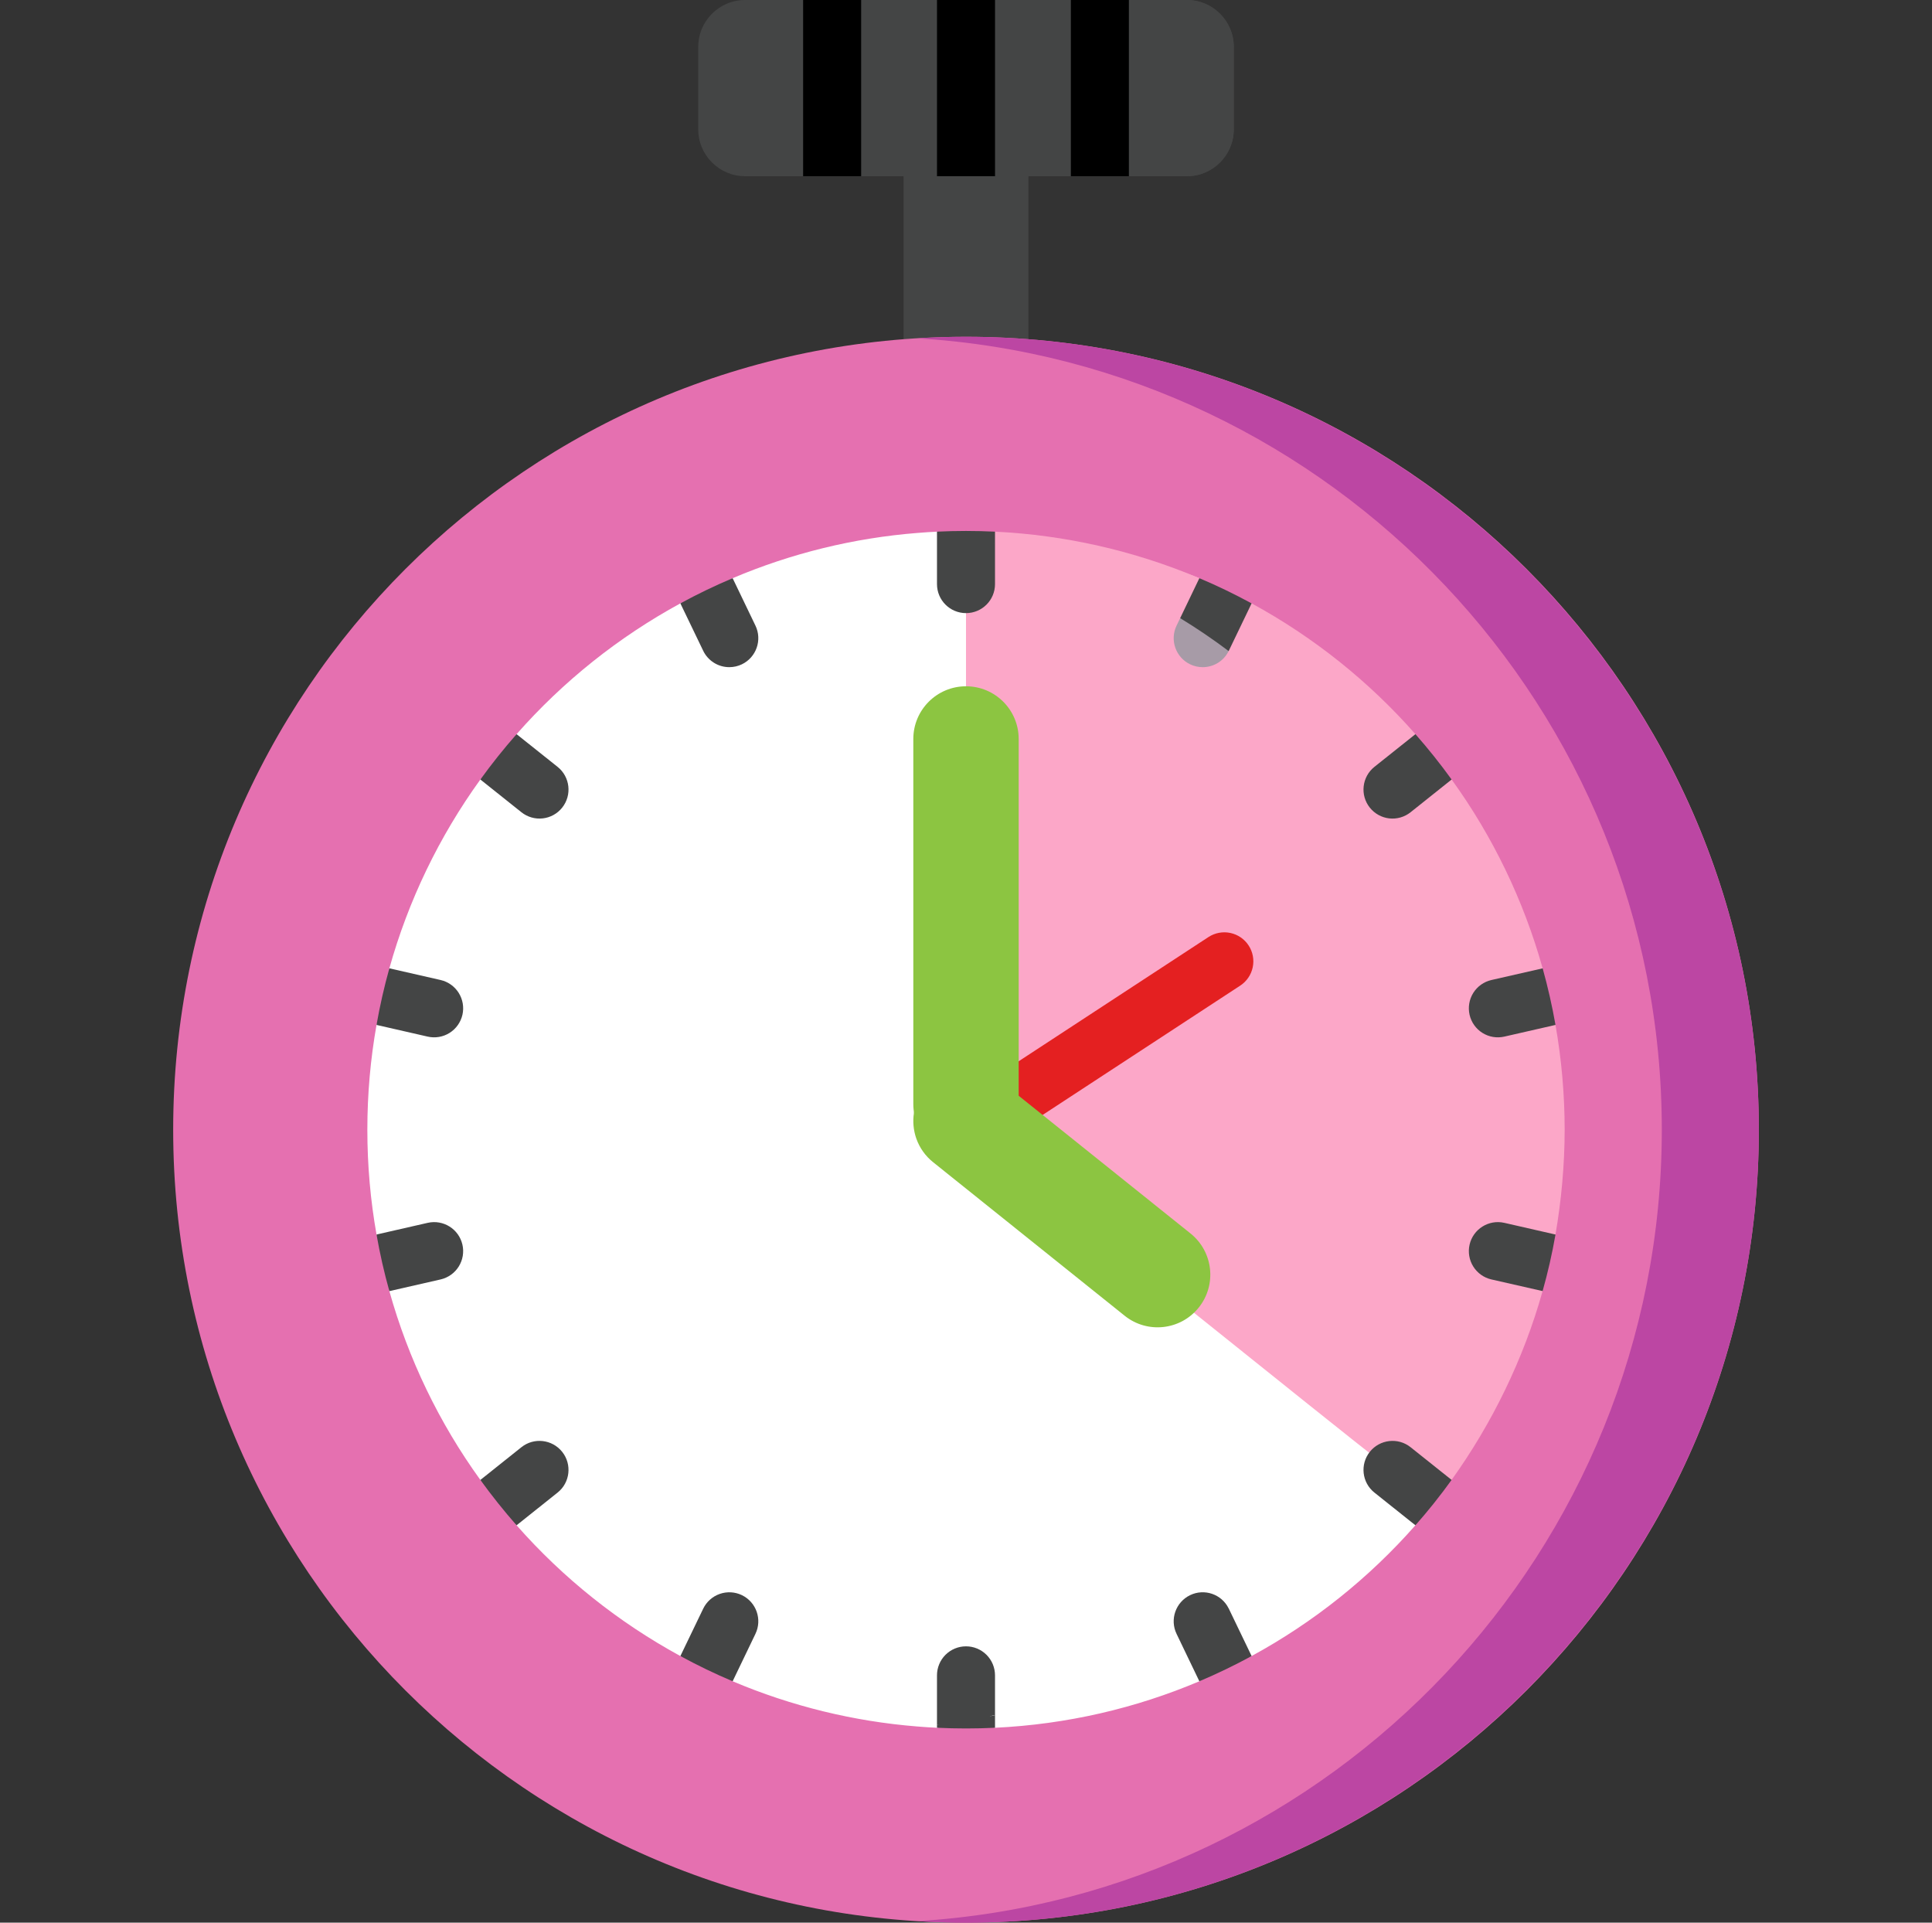 <svg width="201" height="200" viewBox="0 0 201 200" fill="none" xmlns="http://www.w3.org/2000/svg">
<rect x="0" y="0" width="201" height="200" fill="#333333" stroke="none"/>
<g id="Frame">
<g id="Group">
<path id="Vector" d="M94.005 13.89H106.995V41.15H94.005V13.89Z" fill="#444545"/>
<path id="Vector_2" d="M100.5 199.999C146.055 199.999 182.984 163.07 182.984 117.516C182.984 71.961 146.055 35.032 100.5 35.032C54.946 35.032 18.017 71.961 18.017 117.516C18.017 163.07 54.946 199.999 100.5 199.999Z" fill="#E570B0"/>
<path id="Vector_3" d="M100.5 35.032C98.805 35.032 97.123 35.09 95.453 35.191C138.593 37.808 172.89 73.73 172.89 117.516C172.89 161.303 138.593 197.224 95.453 199.841C97.123 199.942 98.805 200 100.5 200C145.982 200 182.984 162.998 182.984 117.516C182.984 72.034 145.982 35.032 100.5 35.032Z" fill="#BC46A3"/>
<path id="Vector_4" d="M147.256 158.664C142.416 164.161 136.648 168.765 130.214 172.266C129.45 172.684 126.162 172.065 126.162 172.065C126.162 172.065 125.832 174.443 124.778 174.89C118.194 177.682 111.031 179.368 103.518 179.727C103.184 179.743 102.737 179.284 102.29 178.66C101.397 177.417 100.5 175.526 100.5 175.526C100.5 175.526 99.204 178.254 98.174 179.312C97.921 179.578 97.679 179.735 97.482 179.727C96.802 179.695 96.123 179.65 95.445 179.594H95.442C88.824 179.067 82.335 177.478 76.222 174.89C75.454 174.564 74.838 169.195 74.838 169.195C74.838 169.195 71.82 172.833 70.786 172.266C64.352 168.765 58.584 164.161 53.744 158.664C53.108 157.94 54.56 154.274 54.56 154.274C54.56 154.274 50.592 154.797 49.977 153.948C45.686 148.011 42.48 141.361 40.508 134.306C40.258 133.413 43.679 130.717 43.679 130.717C43.679 130.717 39.361 129.489 39.172 128.418C38.544 124.877 38.218 121.235 38.218 117.517C38.218 113.799 38.544 110.157 39.172 106.615C39.357 105.549 43.679 104.318 43.679 104.318C43.679 104.318 40.258 101.626 40.508 100.728C42.48 93.674 45.686 87.024 49.976 81.086C50.564 80.27 56.181 82.479 56.181 82.479C56.181 82.479 53.079 77.127 53.743 76.37C58.583 70.872 64.352 66.267 70.785 62.765C71.666 62.286 75.445 64.125 75.445 64.125C75.445 64.125 75.288 60.535 76.222 60.145C82.337 57.551 88.831 55.961 95.453 55.437H95.465C96.133 55.381 96.805 55.336 97.481 55.304C97.678 55.296 97.916 55.453 98.173 55.715C99.199 56.773 100.499 59.505 100.499 59.505L144.081 149.123L146.222 153.521C146.222 153.521 147.892 157.94 147.256 158.664Z" fill="white"/>
<path id="Vector_5" d="M155.512 140.037L142.721 151.325C142.657 151.397 100.5 117.518 100.5 117.518V56.049C100.5 56.049 118.214 57.373 124.778 60.145L126.5 63.936L146.44 80.761L158.23 104.318L155.512 140.037Z" fill="#FCA7C8"/>
<path id="Vector_6" d="M161.828 128.418L157.321 130.217L160.488 134.301C158.508 141.388 155.201 148.116 151.02 153.943L142.722 151.324C149.028 141.585 152.69 129.979 152.69 117.517C152.69 86.555 130.099 60.873 100.501 56.048L103.519 55.304C110.835 55.657 118.031 57.296 124.779 60.145L126.501 63.935L130.215 62.764C136.65 66.266 142.418 70.871 147.258 76.37L146.441 80.76L151.024 81.086C155.315 87.023 158.521 93.673 160.493 100.728L158.231 104.317L161.829 106.615C162.462 110.214 162.781 113.862 162.783 117.516C162.782 121.175 162.432 124.933 161.828 128.418Z" fill="#FCA7C8"/>
<path id="Vector_7" d="M106.471 116.702C105.82 116.702 105.187 116.493 104.666 116.105C104.144 115.717 103.761 115.17 103.575 114.547C103.389 113.924 103.41 113.258 103.633 112.647C103.856 112.036 104.271 111.514 104.815 111.158L125.724 97.475C126.394 97.037 127.211 96.882 127.994 97.046C128.778 97.21 129.464 97.678 129.902 98.348C130.341 99.018 130.495 99.834 130.331 100.618C130.167 101.401 129.699 102.088 129.029 102.526L108.12 116.209C107.63 116.53 107.057 116.702 106.471 116.702Z" fill="#E42021"/>
<path id="Vector_8" d="M100.5 120.329C97.473 120.329 95.019 117.875 95.019 114.848V76.87C95.019 73.843 97.473 71.389 100.5 71.389C103.527 71.389 105.981 73.843 105.981 76.87V114.848C105.981 117.875 103.527 120.329 100.5 120.329Z" fill="#8CC541"/>
<path id="Vector_9" d="M95.338 118.457C94.723 116.729 94.989 114.733 96.217 113.195C98.105 110.829 101.553 110.442 103.919 112.33L123.855 128.307C126.22 130.195 126.607 133.643 124.719 136.009C122.831 138.375 119.382 138.762 117.016 136.874L97.081 120.897C96.284 120.262 95.68 119.417 95.338 118.457Z" fill="#8CC541"/>
<path id="Vector_10" d="M128.36 4.881V13.449C128.36 16.145 126.174 18.33 123.478 18.33H77.523C74.827 18.33 72.642 16.145 72.642 13.449V4.881C72.642 2.185 74.826 0 77.523 0H123.479C126.175 0 128.36 2.185 128.36 4.881Z" fill="#444545"/>
<path id="Vector_11" d="M123.476 0H112.577C115.274 0 117.459 2.186 117.459 4.882V13.448C117.459 16.145 115.273 18.331 112.577 18.331H123.476C126.172 18.331 128.358 16.145 128.358 13.448V4.882C128.358 2.186 126.173 0 123.476 0Z" fill="#444545"/>
<path id="Vector_12" d="M83.555 0H89.591V18.33H83.555V0ZM97.482 0H103.519V18.33H97.482V0ZM111.41 0H117.446V18.33H111.41V0Z" fill="black"/>
<path id="Vector_13" d="M103.518 56.615V60.76C103.518 62.43 102.166 63.778 100.5 63.778C98.834 63.778 97.482 62.43 97.482 60.76V55.634C98.48 55.585 99.923 55.509 100.938 55.509C101.952 55.509 103.518 56.615 103.518 56.615ZM77.184 69.103C76.776 69.298 76.329 69.4 75.876 69.4C75.308 69.401 74.75 69.241 74.269 68.938C73.788 68.635 73.402 68.203 73.156 67.69L70.785 62.765C72.553 61.802 74.368 60.928 76.222 60.145L78.593 65.075C79.317 66.575 78.685 68.378 77.184 69.103ZM58.488 84.012C58.241 84.322 57.936 84.581 57.589 84.773C57.242 84.965 56.861 85.087 56.467 85.131C56.073 85.176 55.674 85.142 55.293 85.032C54.912 84.922 54.556 84.738 54.246 84.491L49.977 81.087C51.156 79.455 52.413 77.881 53.744 76.37L58.009 79.77C59.313 80.809 59.526 82.708 58.488 84.012ZM48.11 105.561C47.931 106.341 47.45 107.019 46.773 107.444C46.095 107.87 45.276 108.009 44.496 107.831L39.172 106.615C39.522 104.619 39.969 102.656 40.508 100.728L45.84 101.943C46.62 102.123 47.297 102.604 47.723 103.283C48.148 103.961 48.288 104.78 48.11 105.561ZM45.84 133.09L40.508 134.306C39.965 132.366 39.52 130.402 39.172 128.418L44.496 127.203C46.121 126.833 47.739 127.851 48.109 129.472C48.288 130.253 48.149 131.073 47.723 131.751C47.298 132.429 46.62 132.911 45.84 133.09ZM58.009 155.263L53.743 158.664C52.414 157.152 51.157 155.578 49.977 153.947L54.246 150.543C55.546 149.505 57.445 149.718 58.487 151.022C59.526 152.326 59.313 154.225 58.009 155.263ZM78.593 169.96L76.222 174.889C74.368 174.105 72.553 173.229 70.785 172.265L73.156 167.344C73.503 166.623 74.122 166.068 74.877 165.804C75.633 165.539 76.463 165.585 77.184 165.931C78.685 166.656 79.317 168.458 78.593 169.96ZM103.518 174.274V178.415C102.516 178.463 102.533 179.519 101.523 179.519C100.509 179.519 98.48 179.445 97.482 179.396V174.274C97.481 173.877 97.559 173.485 97.711 173.118C97.862 172.752 98.085 172.419 98.365 172.139C98.645 171.859 98.978 171.637 99.344 171.485C99.711 171.333 100.103 171.255 100.5 171.256C100.896 171.255 101.289 171.333 101.655 171.485C102.021 171.636 102.354 171.859 102.634 172.139C102.915 172.419 103.137 172.752 103.289 173.118C103.44 173.485 103.518 173.877 103.518 174.274ZM126.884 171.098L122.778 170.732L122.407 169.96C121.683 168.458 122.315 166.656 123.816 165.931C125.305 165.215 127.092 165.827 127.824 167.308C127.832 167.319 127.839 167.331 127.845 167.344L126.884 171.098Z" fill="#444545"/>
<path id="Vector_14" d="M97.482 179.397C99.51 179.169 101.524 178.841 103.519 178.415V179.726C101.508 179.823 99.494 179.823 97.483 179.726L97.482 179.397ZM130.215 172.266C128.447 173.229 126.632 174.105 124.778 174.89L122.778 170.733C124.516 169.675 126.2 168.532 127.825 167.308C127.833 167.319 127.84 167.331 127.845 167.344L130.215 172.266ZM151.02 153.944C150.46 154.725 149.88 155.491 149.281 156.242C149.223 156.307 149.17 156.375 149.12 156.447C148.516 157.199 147.894 157.939 147.257 158.664L142.991 155.263C141.688 154.225 141.474 152.326 142.512 151.022C143.555 149.718 145.454 149.505 146.754 150.543L151.02 153.944ZM161.829 128.419C161.482 130.401 161.035 132.365 160.489 134.302L155.161 133.09C154.38 132.911 153.703 132.429 153.277 131.751C152.852 131.073 152.713 130.253 152.891 129.473C153.261 127.851 154.879 126.833 156.505 127.203L161.829 128.419ZM161.829 106.616L156.505 107.831C155.725 108.009 154.906 107.87 154.228 107.445C153.55 107.019 153.069 106.342 152.891 105.562C152.713 104.781 152.852 103.961 153.277 103.283C153.703 102.605 154.38 102.123 155.161 101.944L160.493 100.729C161.035 102.668 161.481 104.633 161.829 106.616ZM151.023 81.087L146.754 84.491C146.444 84.738 146.089 84.922 145.708 85.032C145.327 85.142 144.928 85.176 144.534 85.132C144.14 85.087 143.758 84.965 143.412 84.773C143.065 84.581 142.759 84.322 142.512 84.012C141.474 82.708 141.688 80.809 142.991 79.77L147.257 76.37C148.587 77.881 149.844 79.455 151.023 81.087Z" fill="#444545"/>
<path id="Vector_15" d="M126.5 63.935L127.844 67.69C127.84 67.702 127.832 67.715 127.824 67.727C127.301 68.789 126.234 69.401 125.124 69.401C124.671 69.4 124.224 69.299 123.816 69.103C122.315 68.379 121.683 66.576 122.408 65.075L122.782 64.302L126.5 63.935Z" fill="#A79BA7"/>
<g id="Group_2">
<path id="Vector_16" d="M100.5 55.231C101.514 55.231 102.52 55.256 103.518 55.304V56.615C101.523 56.189 99.508 55.861 97.481 55.633V55.303C98.48 55.256 99.486 55.231 100.5 55.231ZM130.214 62.765L127.844 67.69C127.84 67.702 127.832 67.714 127.824 67.726C126.201 66.502 124.518 65.359 122.781 64.302L124.778 60.145C126.641 60.93 128.451 61.807 130.214 62.765Z" fill="#444545"/>
</g>
</g>
</g>
</svg>
